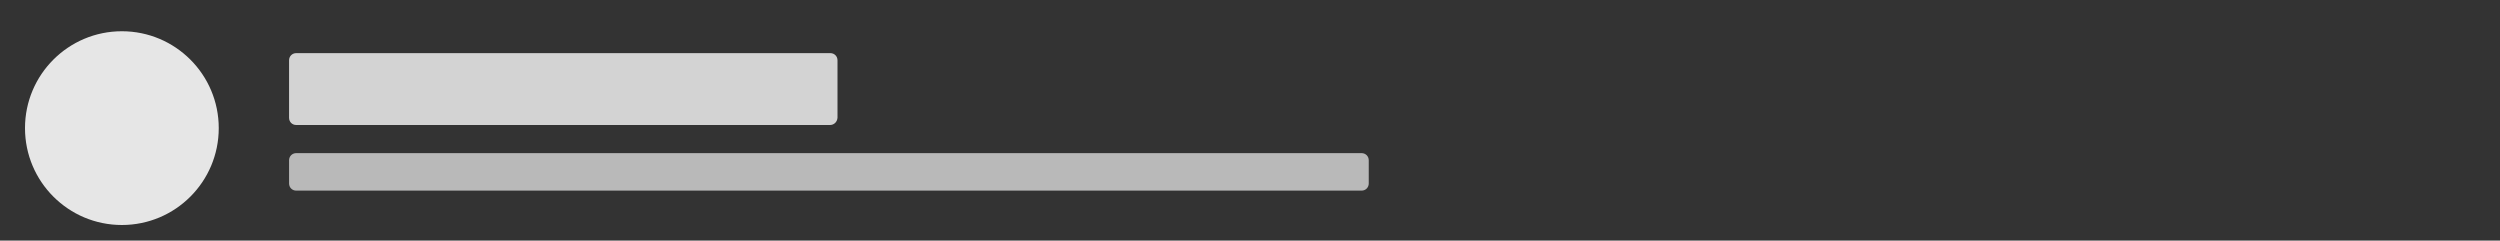 <?xml version="1.0" encoding="utf-8"?>
<!-- Generator: Adobe Illustrator 24.0.1, SVG Export Plug-In . SVG Version: 6.00 Build 0)  -->
<svg version="1.1" id="Layer_1" xmlns="http://www.w3.org/2000/svg" xmlns:xlink="http://www.w3.org/1999/xlink" x="0px" y="0px"
	 viewBox="0 0 800 77" style="enable-background:new 0 0 800 77;" xml:space="preserve">
<rect x="0" y="0" width="800" height="77" fill="#333333" stroke="none"/>
<style type="text/css">
	.st0{opacity:0;}
	.st1{fill:#F2F2F2;}
	.st2{opacity:0.85;}
	.st3{fill:#EFEFEF;}
	.st4{opacity:0.7;}
	.st5{fill:#E6E6E6;}
</style>
<g class="st0">
	<rect class="st1" width="799" height="77"/>
</g>
<g class="st2">
	<path class="st3" d="M265.6,40H94.8c-1.3,0-2.3-1-2.3-2.3V19.3c0-1.3,1-2.3,2.3-2.3h170.9c1.3,0,2.3,1,2.3,2.3v18.4
		C267.9,39,266.9,40,265.6,40z"/>
</g>
<g class="st4">
	<path class="st1" d="M435.7,61H94.8c-1.3,0-2.3-1-2.3-2.3v-7.4c0-1.3,1-2.3,2.3-2.3h340.9c1.3,0,2.3,1,2.3,2.3v7.4
		C438,60,437,61,435.7,61z"/>
</g>
<g>
	<circle class="st5" cx="39" cy="41" r="31"/>
</g>
</svg>
